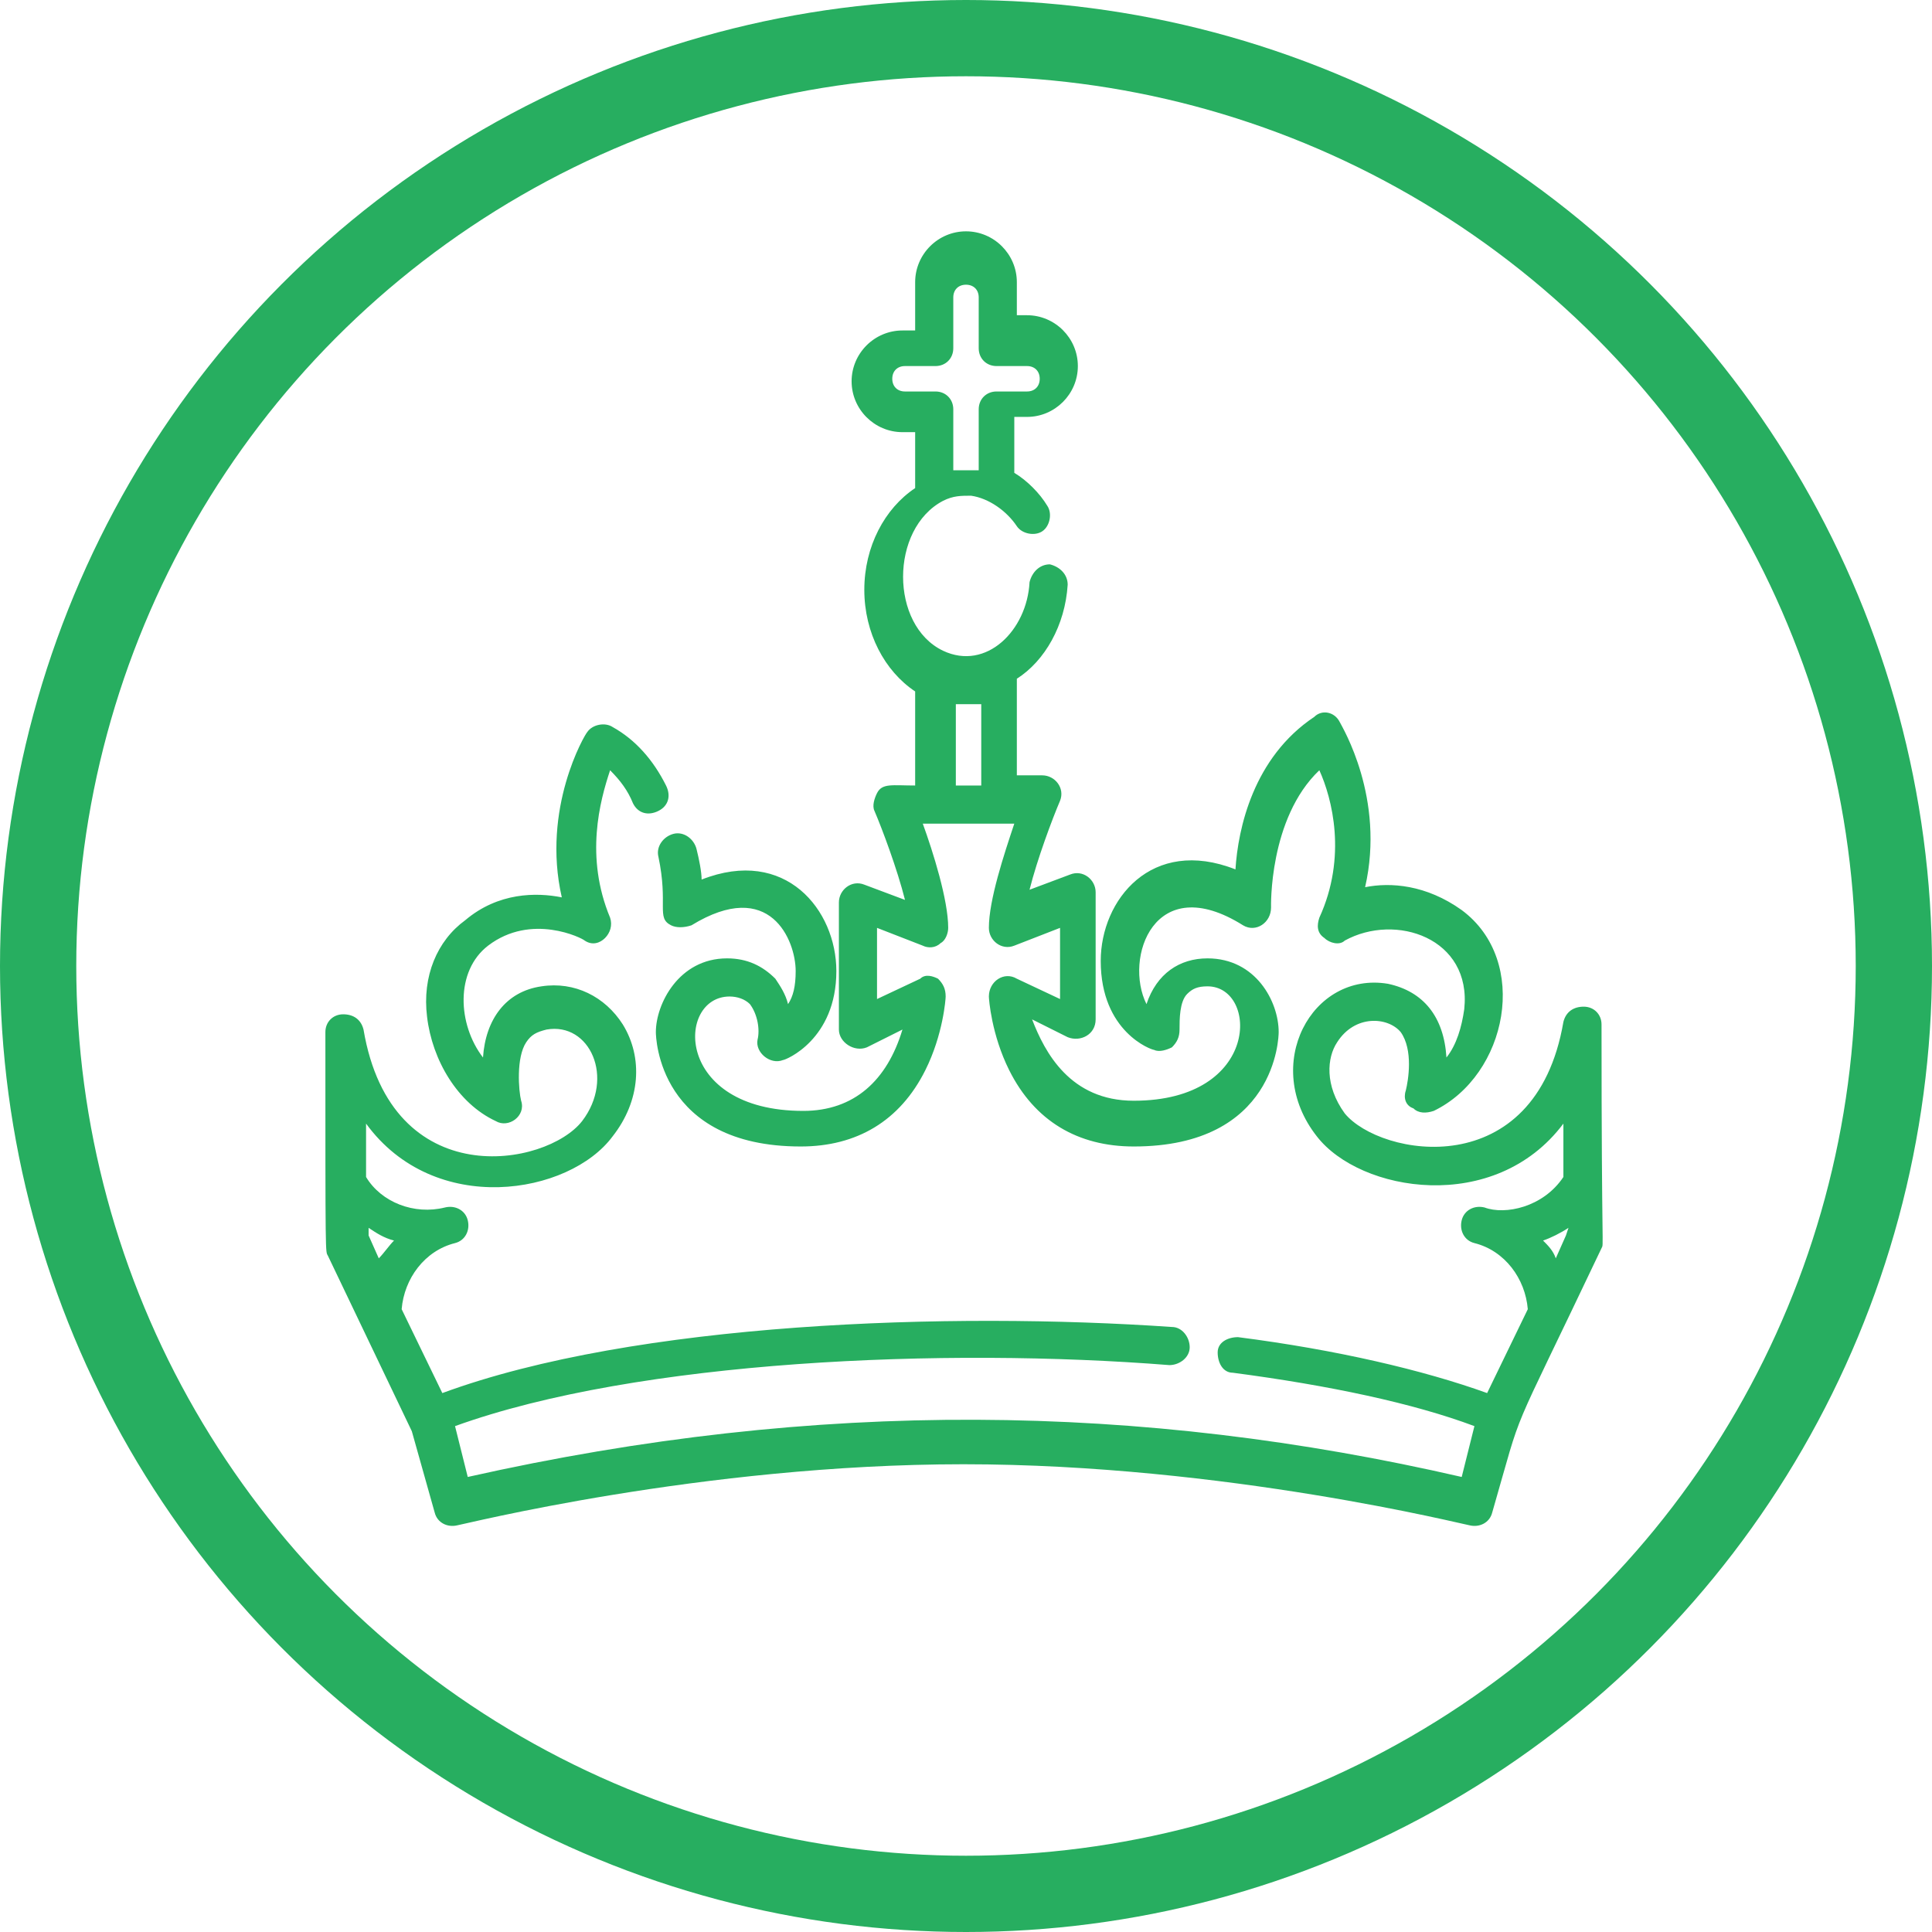 <?xml version="1.0" encoding="utf-8"?>
<!-- Generator: Adobe Illustrator 19.2.1, SVG Export Plug-In . SVG Version: 6.00 Build 0)  -->
<svg version="1.1" id="Слой_1" xmlns="http://www.w3.org/2000/svg" xmlns:xlink="http://www.w3.org/1999/xlink" x="0px" y="0px"
	 viewBox="0 0 76 76" style="enable-background:new 0 0 76 76;" xml:space="preserve">
<style type="text/css">
	.st0{fill:none;stroke:#27AE60;stroke-width:3;}
	.st1{fill:#27AE60;}
</style>
<circle class="st0" cx="38" cy="38" r="36.5"/>
<path class="st1" d="M63,40.3c0-0.4-0.3-0.7-0.7-0.7c-0.4,0-0.7,0.2-0.8,0.6c-1.1,6.4-7.2,5.3-8.6,3.6c-0.8-1.1-0.7-2.2-0.3-2.8
	c0.7-1.1,2-1,2.5-0.4c0.5,0.7,0.3,1.9,0.2,2.3c-0.1,0.3,0,0.6,0.3,0.7c0.2,0.2,0.5,0.2,0.8,0.1c2.9-1.4,3.8-5.9,1.1-7.9
	c-1.4-1-2.8-1.1-3.8-0.9c0.8-3.5-0.9-6.3-1-6.5c-0.2-0.4-0.7-0.5-1-0.2c-2.4,1.6-3,4.4-3.1,6c-3.3-1.3-5.3,1.2-5.3,3.6
	c0,2.8,2,3.5,2.1,3.5c0.2,0.1,0.5,0,0.7-0.1c0.2-0.2,0.3-0.4,0.3-0.7c0-0.4,0-1.1,0.3-1.4c0.2-0.2,0.4-0.3,0.8-0.3
	c2,0,2.1,4.5-2.9,4.5c-2.5,0-3.5-1.9-4-3.2l1.4,0.7c0.5,0.2,1.1-0.1,1.1-0.7v-5c0-0.5-0.5-0.9-1-0.7l-1.6,0.6
	c0.3-1.2,0.9-2.8,1.2-3.5c0.2-0.5-0.2-1-0.7-1H40v-3.8c1.1-0.7,1.9-2.1,2-3.7c0-0.4-0.3-0.7-0.7-0.8c-0.4,0-0.7,0.3-0.8,0.7
	c-0.1,1.9-1.7,3.5-3.4,2.7c-2.1-1-2.1-4.8,0-5.9c0.4-0.2,0.7-0.2,1.1-0.2c0,0,0,0,0,0c0.7,0.1,1.4,0.6,1.8,1.2
	c0.2,0.3,0.7,0.4,1,0.2c0.3-0.2,0.4-0.7,0.2-1c-0.3-0.5-0.8-1-1.3-1.3v-2.2h0.5c1.1,0,2-0.9,2-2s-0.9-2-2-2H40v-1.3c0-1.1-0.9-2-2-2
	c-1.1,0-2,0.9-2,2V13h-0.5c-1.1,0-2,0.9-2,2s0.9,2,2,2h0.5v2.2c-1.2,0.8-2,2.3-2,4s0.8,3.2,2,4v3.7c-0.9,0-1.3-0.1-1.5,0.3
	c-0.1,0.2-0.2,0.5-0.1,0.7c0.3,0.7,0.9,2.3,1.2,3.5L34,34.8c-0.5-0.2-1,0.2-1,0.7v5c0,0.5,0.6,0.9,1.1,0.7l1.4-0.7
	c-0.6,2-1.9,3.2-3.9,3.2c-5.1,0-5-4.5-2.9-4.5c0.3,0,0.6,0.1,0.8,0.3c0.3,0.4,0.4,1,0.3,1.4c-0.1,0.5,0.5,1,1,0.8
	c0.1,0,2.1-0.8,2.1-3.5c0-2.4-2-4.9-5.3-3.6c0-0.3-0.1-0.8-0.2-1.2c-0.1-0.4-0.5-0.7-0.9-0.6c-0.4,0.1-0.7,0.5-0.6,0.9
	c0.4,1.9-0.1,2.4,0.5,2.7c0.2,0.1,0.5,0.1,0.8,0c3.1-1.9,4.1,0.6,4.1,1.8c0,0.6-0.1,1-0.3,1.3c-0.1-0.4-0.3-0.7-0.5-1
	c-0.5-0.5-1.1-0.8-1.9-0.8c-1.9,0-2.8,1.8-2.8,2.9c0,0.2,0.1,4.5,5.7,4.5c2.2,0,3.9-1,4.9-3c0.7-1.4,0.8-2.8,0.8-2.9
	c0-0.3-0.1-0.5-0.3-0.7c-0.2-0.1-0.5-0.2-0.7,0l-1.7,0.8v-2.8l1.8,0.7c0.2,0.1,0.5,0.1,0.7-0.1c0.2-0.1,0.3-0.4,0.3-0.6
	c0-1.1-0.6-3-1-4.1c1.3,0,2.4,0,3.6,0c-0.4,1.2-1,3-1,4.1c0,0.5,0.5,0.9,1,0.7l1.8-0.7v2.8l-1.7-0.8c-0.5-0.3-1.1,0.1-1.1,0.7
	c0,0.1,0.1,1.5,0.8,2.9c1,2,2.7,3,4.9,3c5.6,0,5.7-4.3,5.7-4.5c0-1.2-0.9-2.9-2.8-2.9c-1.1,0-2,0.6-2.4,1.8
	c-0.9-1.8,0.3-5.3,3.8-3.1c0.5,0.3,1.1-0.1,1.1-0.7c0,0-0.1-3.5,1.9-5.4c0.5,1.1,1.1,3.4,0,5.8c-0.1,0.3-0.1,0.6,0.2,0.8
	c0.2,0.2,0.6,0.3,0.8,0.1c2-1.1,5-0.1,4.7,2.7c-0.1,0.7-0.3,1.4-0.7,1.9C56.8,40,56,39,54.6,38.7c-3-0.5-5,3.2-2.8,6
	c1.7,2.2,7,3.1,9.7-0.5v2.1c-0.8,1.2-2.3,1.5-3.1,1.2l0,0c-0.4-0.1-0.8,0.1-0.9,0.5c-0.1,0.4,0.1,0.8,0.5,0.9c1.2,0.3,2,1.4,2.1,2.6
	l-1.6,3.3c-2.5-0.9-5.9-1.7-9.8-2.2c-0.4,0-0.8,0.2-0.8,0.6c0,0.4,0.2,0.8,0.6,0.8c3.8,0.5,7.1,1.2,9.5,2.1l-0.5,2
	c-12.6-2.9-25.3-3.1-39.1,0l-0.5-2c7.2-2.6,19.3-3.1,28.1-2.4c0.4,0,0.8-0.3,0.8-0.7c0-0.4-0.3-0.8-0.7-0.8
	C37.4,51.6,25,52,17.4,54.8l-1.6-3.3c0.1-1.2,0.9-2.3,2.1-2.6c0.4-0.1,0.6-0.5,0.5-0.9c-0.1-0.4-0.5-0.6-0.9-0.5c0,0,0,0,0,0
	c-1.2,0.3-2.5-0.2-3.1-1.2v-2.1c2.7,3.7,8,2.8,9.7,0.5c1.1-1.4,1.2-3.1,0.4-4.4c-0.7-1.1-1.9-1.7-3.2-1.5c-1.4,0.2-2.2,1.3-2.3,2.8
	c-1-1.3-1.1-3.4,0.2-4.4c1.7-1.3,3.7-0.3,3.8-0.2c0.3,0.2,0.6,0.1,0.8-0.1c0.2-0.2,0.3-0.5,0.2-0.8c-1-2.4-0.4-4.6,0-5.8
	c0.4,0.4,0.7,0.8,0.9,1.3c0.2,0.4,0.6,0.5,1,0.3c0.4-0.2,0.5-0.6,0.3-1c-0.5-1-1.2-1.8-2.1-2.3c-0.3-0.2-0.8-0.1-1,0.2
	c-0.1,0.1-1.8,3-1,6.5c-1-0.2-2.5-0.2-3.8,0.9c-1.1,0.8-1.7,2.2-1.5,3.8c0.2,1.7,1.2,3.4,2.7,4.1c0.5,0.3,1.2-0.2,1-0.8
	c-0.1-0.4-0.2-1.7,0.2-2.3c0.2-0.3,0.4-0.4,0.8-0.5c1.7-0.3,2.7,1.9,1.4,3.6c-1.4,1.8-7.5,2.9-8.6-3.6c-0.1-0.4-0.4-0.6-0.8-0.6
	c-0.4,0-0.7,0.3-0.7,0.7c0,9.1,0,8.6,0.1,8.8l3.3,6.9l0.9,3.2c0.1,0.4,0.5,0.6,0.9,0.5c0.1,0,9.6-2.4,19.9-2.4
	c10.3,0,19.8,2.4,19.9,2.4c0.4,0.1,0.8-0.1,0.9-0.5C60,55,59.2,57.1,63,49.1C63.1,48.9,63,49.5,63,40.3z M35.6,15.4
	c-0.3,0-0.5-0.2-0.5-0.5s0.2-0.5,0.5-0.5h1.2c0.4,0,0.7-0.3,0.7-0.7v-2c0-0.3,0.2-0.5,0.5-0.5c0.3,0,0.5,0.2,0.5,0.5v2
	c0,0.4,0.3,0.7,0.7,0.7h1.2c0.3,0,0.5,0.2,0.5,0.5s-0.2,0.5-0.5,0.5h-1.2c-0.4,0-0.7,0.3-0.7,0.7v2.4c-0.3,0-0.6,0-1,0v-2.4
	c0-0.4-0.3-0.7-0.7-0.7L35.6,15.4L35.6,15.4z M38.6,30.9h-1v-3.2c0.4,0,0.7,0,1,0V30.9z M14.9,49.5l-0.4-0.9v-0.3
	c0.3,0.2,0.6,0.4,1,0.5C15.3,49,15.1,49.3,14.9,49.5z M61.6,48.6l-0.4,0.9c-0.1-0.3-0.3-0.5-0.5-0.7c0.3-0.1,0.7-0.3,1-0.5
	L61.6,48.6L61.6,48.6z"/>
</svg>
